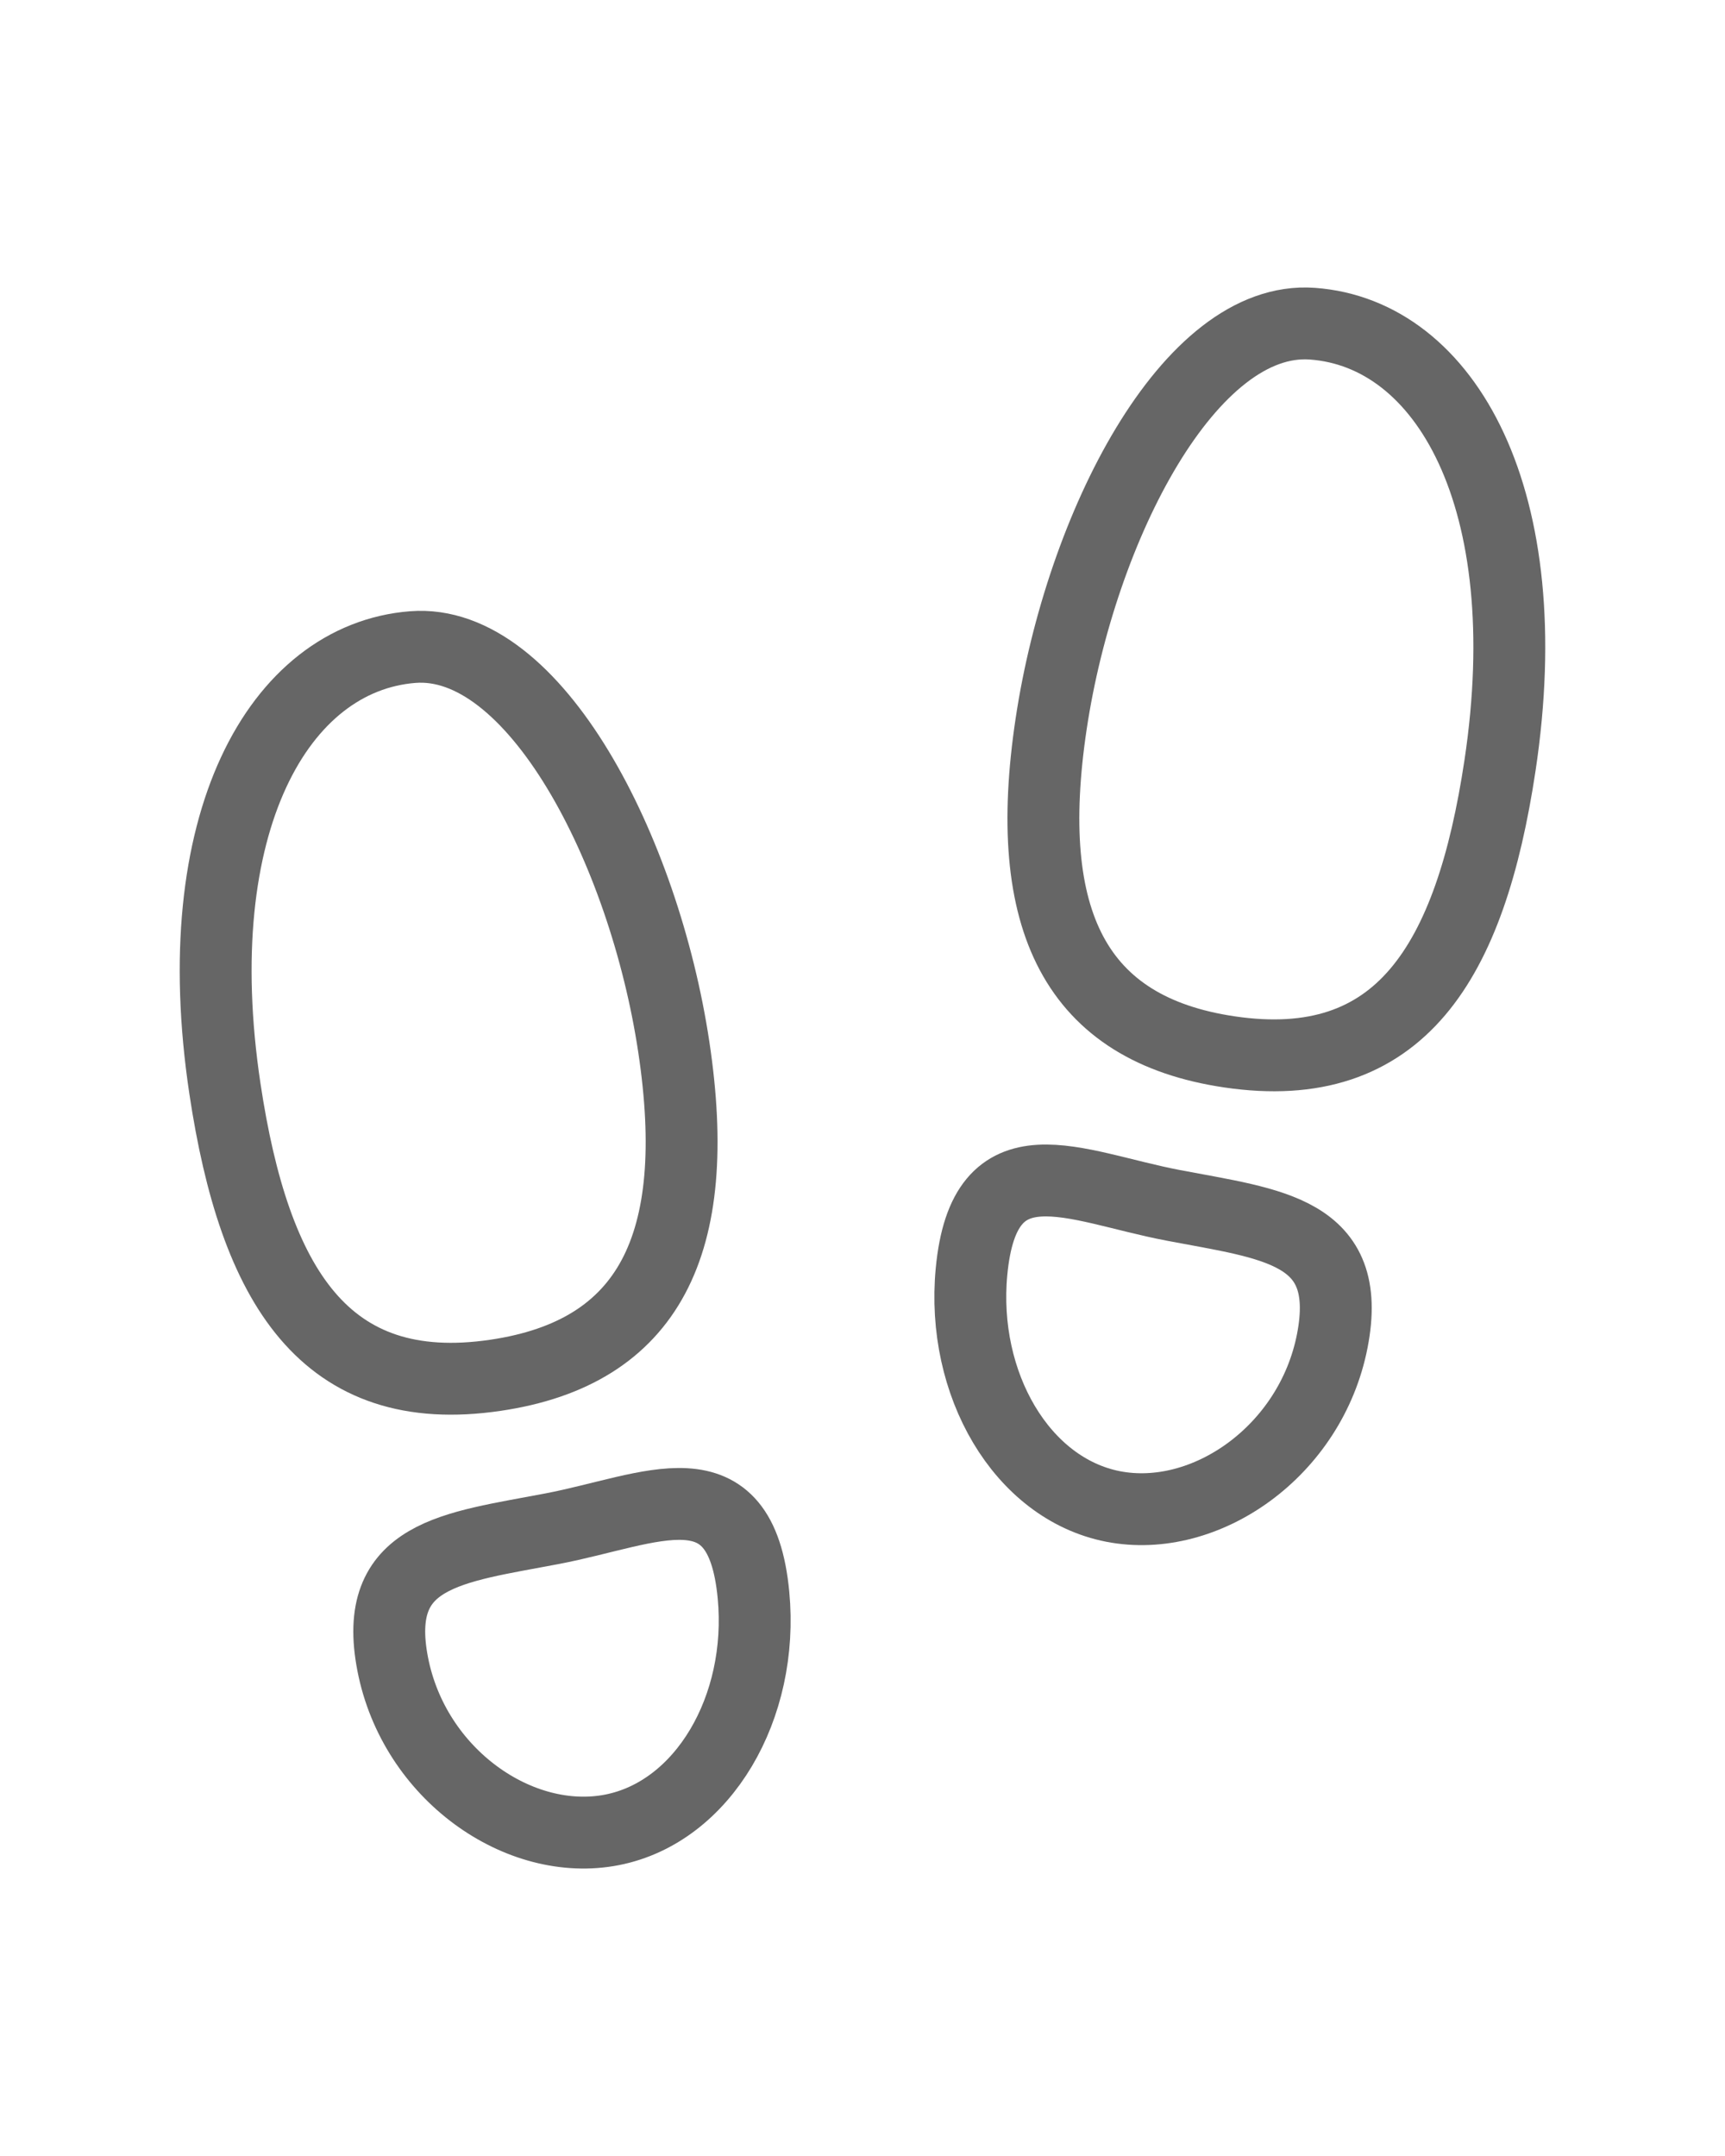 <svg width="48" height="60" viewBox="0 0 48 60" fill="none" xmlns="http://www.w3.org/2000/svg">
<path fill-rule="evenodd" clip-rule="evenodd" d="M18.75 29.141C19.576 34.637 18.063 37.642 13.79 38.273C9.042 38.976 7.085 35.795 6.259 30.299C5.148 22.904 7.759 18.305 11.482 18.008C14.87 17.739 17.924 23.646 18.75 29.141Z" stroke="#666666" stroke-width="2"/>
<path fill-rule="evenodd" clip-rule="evenodd" d="M20.967 44.394C21.261 47.514 19.574 50.425 17.03 50.924C14.461 51.427 11.526 49.389 10.928 46.313C10.33 43.236 12.592 43.073 15.364 42.543C18.136 42.013 20.613 40.63 20.967 44.394Z" stroke="#666666" stroke-width="2"/>
<path fill-rule="evenodd" clip-rule="evenodd" d="M29.25 20.14C28.424 25.636 29.937 28.641 34.209 29.273C38.958 29.975 40.914 26.794 41.74 21.298C42.852 13.902 40.24 9.278 36.518 9.008C33.106 8.76 30.077 14.645 29.25 20.14Z" stroke="#666666" stroke-width="2"/>
<path fill-rule="evenodd" clip-rule="evenodd" d="M27.033 35.393C26.74 38.512 28.426 41.425 30.971 41.924C33.539 42.426 36.475 40.389 37.073 37.312C37.671 34.236 35.409 34.072 32.636 33.542C29.864 33.011 27.387 31.629 27.033 35.393V35.393Z" stroke="#666666" stroke-width="2"/>
</svg>
